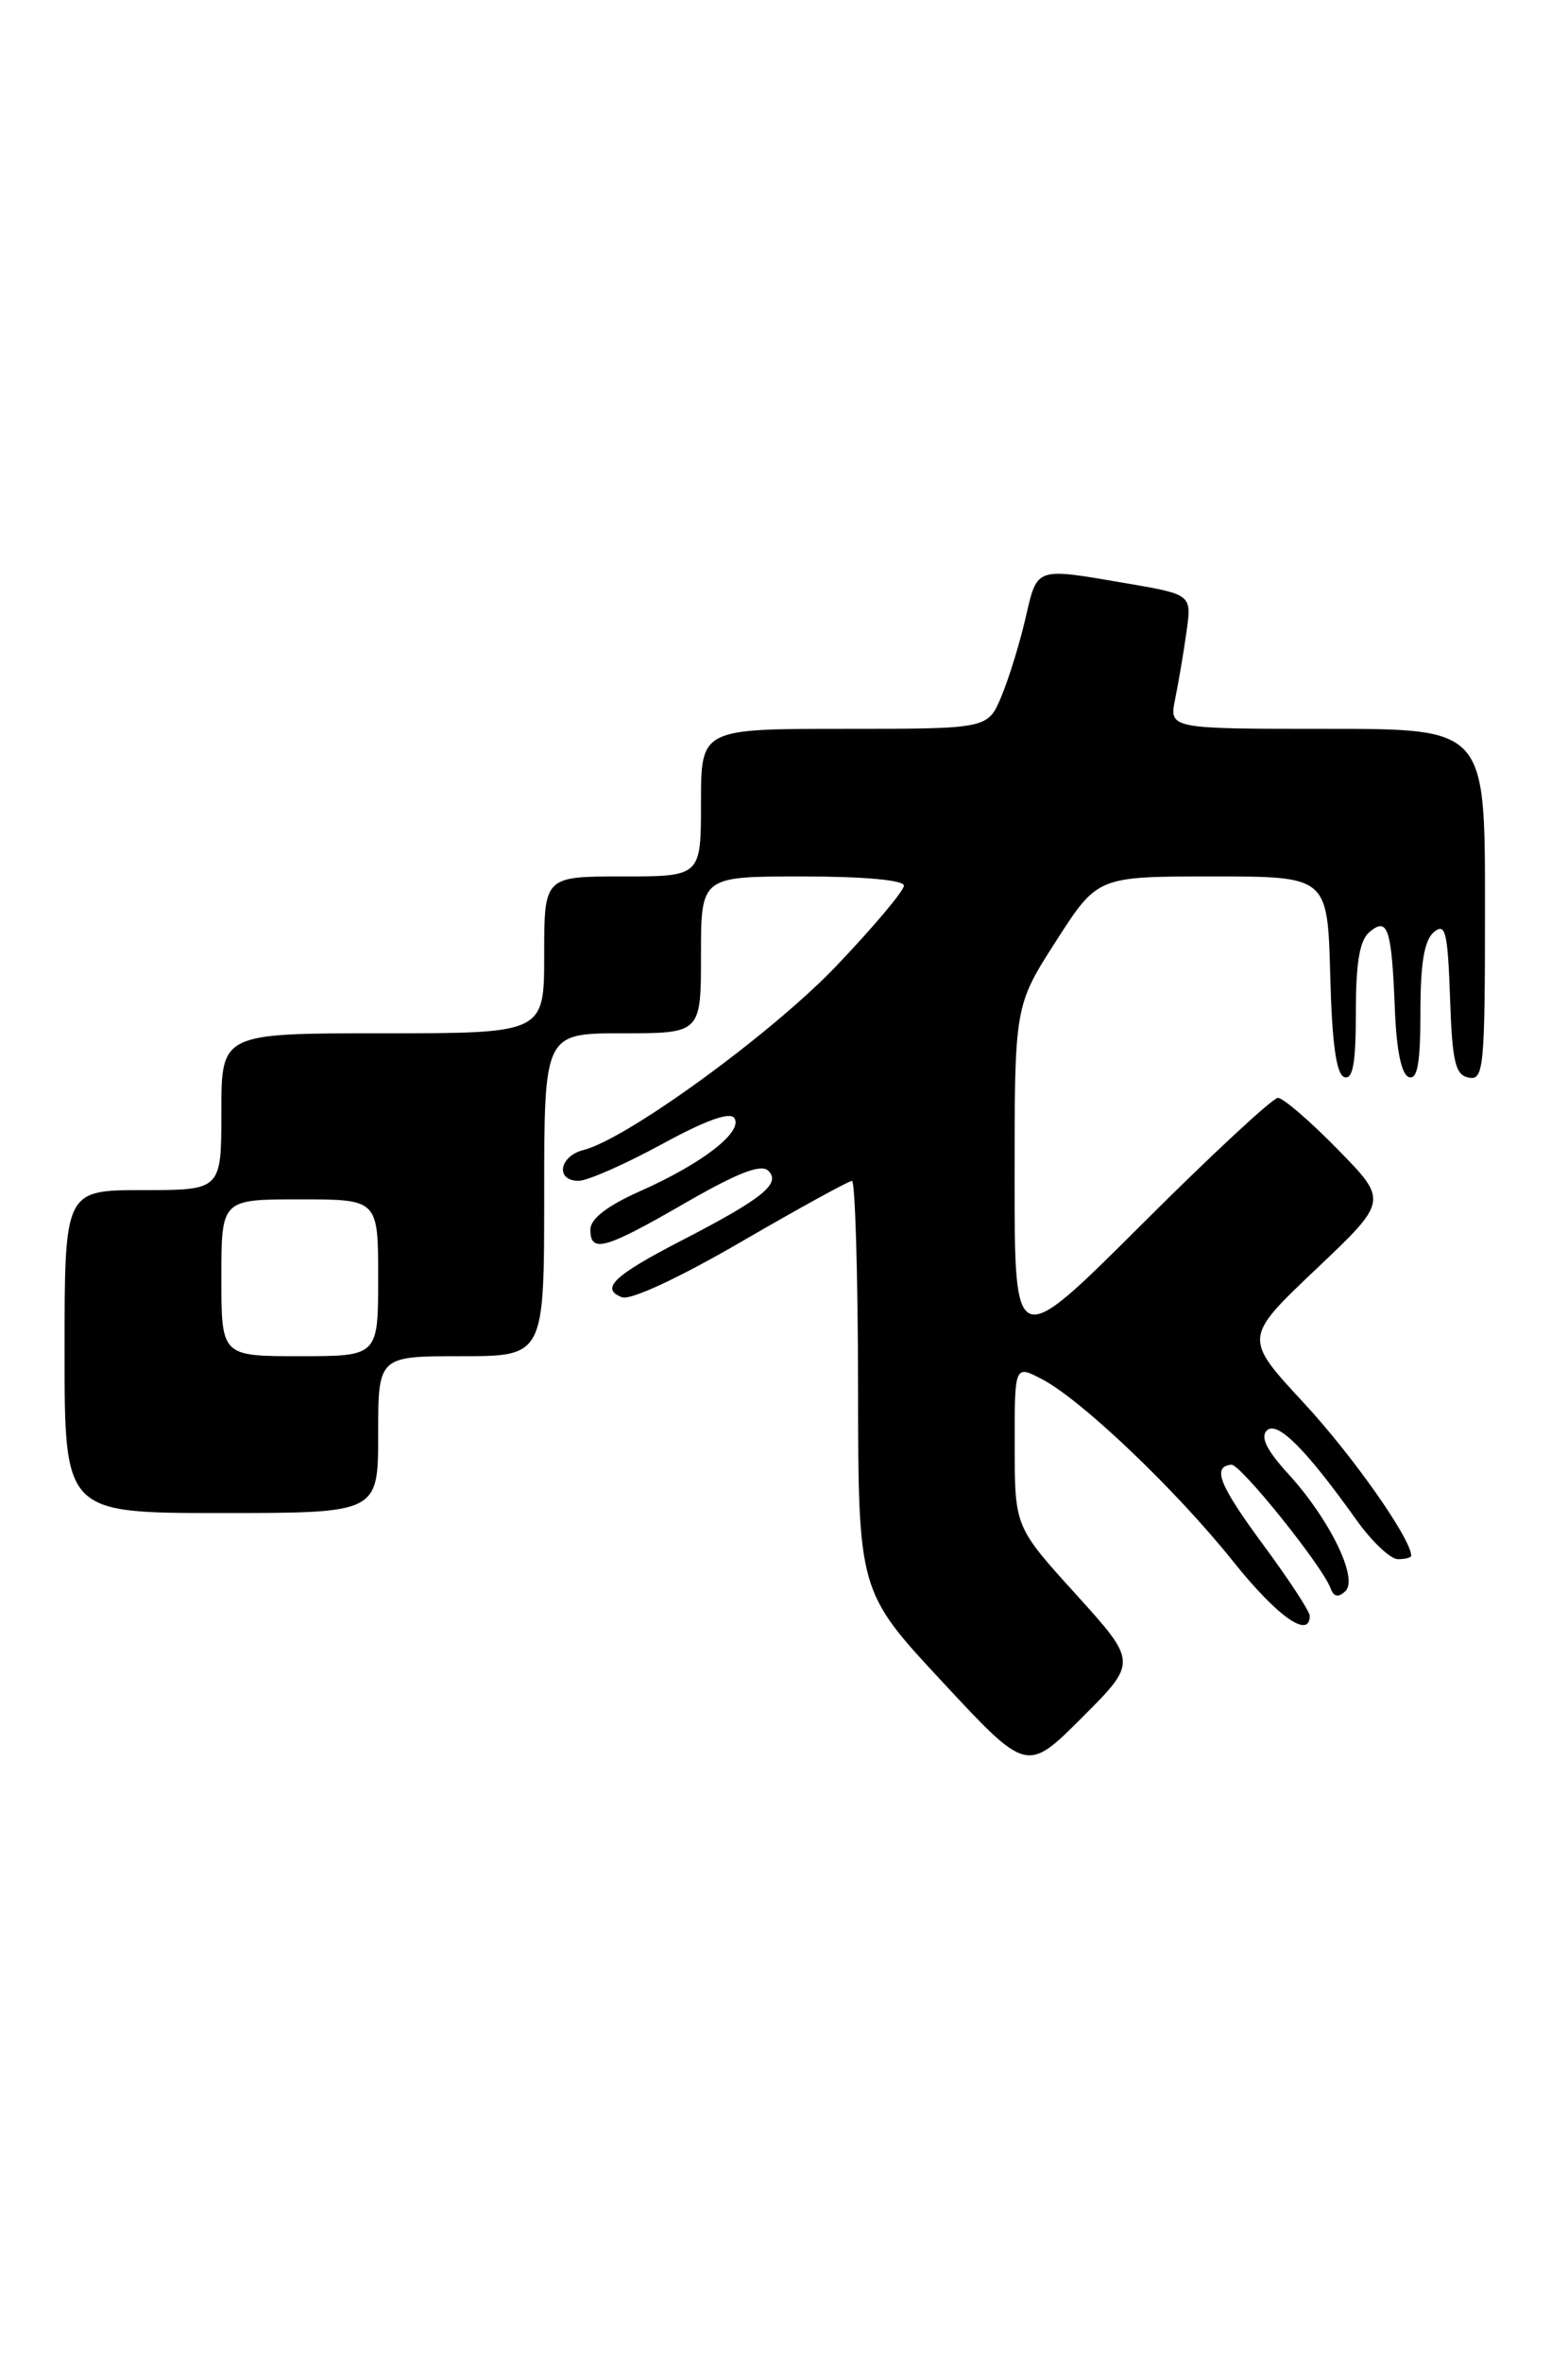 <?xml version="1.0" encoding="UTF-8" standalone="no"?>
<!DOCTYPE svg PUBLIC "-//W3C//DTD SVG 1.1//EN" "http://www.w3.org/Graphics/SVG/1.1/DTD/svg11.dtd" >
<svg xmlns="http://www.w3.org/2000/svg" xmlns:xlink="http://www.w3.org/1999/xlink" version="1.1" viewBox="0 0 170 256">
 <g >
 <path fill="currentColor"
d=" M 116.67 172.83 C 110.02 165.50 110.02 165.50 110.01 156.72 C 110.00 147.95 110.00 147.95 112.93 149.47 C 117.21 151.68 127.49 161.48 133.70 169.25 C 138.45 175.20 142.00 177.72 142.00 175.14 C 142.00 174.66 139.74 171.21 136.97 167.46 C 132.19 160.98 131.38 158.97 133.50 158.76 C 134.47 158.66 143.39 169.76 144.26 172.16 C 144.60 173.09 145.09 173.19 145.86 172.47 C 147.31 171.11 144.16 164.66 139.64 159.72 C 137.35 157.22 136.63 155.77 137.34 155.06 C 138.46 153.94 141.57 157.05 147.06 164.75 C 148.73 167.09 150.75 169.00 151.55 169.00 C 152.35 169.00 153.00 168.83 153.00 168.63 C 153.00 166.81 146.68 157.81 141.37 152.08 C 134.83 145.02 134.83 145.02 142.66 137.59 C 150.50 130.16 150.50 130.16 145.03 124.58 C 142.03 121.51 139.11 119.00 138.55 119.00 C 137.99 119.00 131.33 125.18 123.76 132.74 C 110.00 146.47 110.00 146.47 110.00 127.75 C 110.00 109.02 110.00 109.02 114.49 102.01 C 118.99 95.00 118.99 95.00 131.46 95.00 C 143.93 95.00 143.93 95.00 144.22 105.67 C 144.41 113.10 144.88 116.46 145.75 116.75 C 146.68 117.06 147.00 115.23 147.00 109.71 C 147.00 104.32 147.41 101.90 148.49 101.01 C 150.47 99.36 150.88 100.62 151.23 109.42 C 151.40 113.86 151.95 116.49 152.75 116.75 C 153.68 117.06 154.00 115.23 154.00 109.71 C 154.00 104.39 154.42 101.90 155.46 101.03 C 156.71 99.99 156.96 100.99 157.21 108.15 C 157.45 115.15 157.78 116.53 159.25 116.81 C 160.87 117.12 161.00 115.70 161.00 98.07 C 161.00 79.00 161.00 79.00 143.88 79.00 C 126.75 79.00 126.75 79.00 127.41 75.75 C 127.78 73.96 128.33 70.69 128.64 68.47 C 129.21 64.44 129.21 64.44 122.09 63.22 C 112.17 61.52 112.48 61.41 111.19 66.98 C 110.56 69.72 109.38 73.54 108.57 75.48 C 107.10 79.00 107.10 79.00 91.55 79.00 C 76.00 79.00 76.00 79.00 76.00 87.00 C 76.00 95.00 76.00 95.00 67.50 95.00 C 59.00 95.00 59.00 95.00 59.00 103.50 C 59.00 112.00 59.00 112.00 41.50 112.00 C 24.00 112.00 24.00 112.00 24.00 120.50 C 24.00 129.00 24.00 129.00 15.50 129.00 C 7.00 129.00 7.00 129.00 7.00 146.50 C 7.00 164.00 7.00 164.00 24.00 164.00 C 41.00 164.00 41.00 164.00 41.00 155.50 C 41.00 147.00 41.00 147.00 50.00 147.00 C 59.00 147.00 59.00 147.00 59.00 129.50 C 59.00 112.00 59.00 112.00 67.50 112.00 C 76.00 112.00 76.00 112.00 76.00 103.50 C 76.00 95.00 76.00 95.00 87.00 95.00 C 93.64 95.00 98.00 95.39 98.00 96.00 C 98.00 96.55 94.75 100.42 90.77 104.60 C 83.81 111.94 67.99 123.46 63.26 124.65 C 60.61 125.32 60.19 128.01 62.75 127.99 C 63.71 127.98 67.75 126.20 71.72 124.04 C 76.56 121.40 79.17 120.47 79.63 121.21 C 80.55 122.70 76.14 126.11 69.45 129.09 C 65.88 130.67 64.02 132.10 64.01 133.25 C 63.99 135.87 65.54 135.44 74.26 130.41 C 79.99 127.11 82.52 126.12 83.31 126.91 C 84.70 128.30 82.64 129.95 73.82 134.50 C 66.54 138.26 65.04 139.70 67.43 140.61 C 68.35 140.97 73.61 138.52 80.36 134.60 C 86.61 130.97 92.02 128.00 92.37 128.00 C 92.71 128.00 93.01 138.01 93.03 150.25 C 93.05 172.50 93.05 172.50 102.19 182.32 C 111.33 192.15 111.33 192.15 117.32 186.16 C 123.31 180.17 123.31 180.17 116.67 172.83 Z  M 24.00 138.50 C 24.00 130.00 24.00 130.00 32.50 130.00 C 41.00 130.00 41.00 130.00 41.00 138.50 C 41.00 147.00 41.00 147.00 32.50 147.00 C 24.00 147.00 24.00 147.00 24.00 138.50 Z "/>
</g>
</svg>